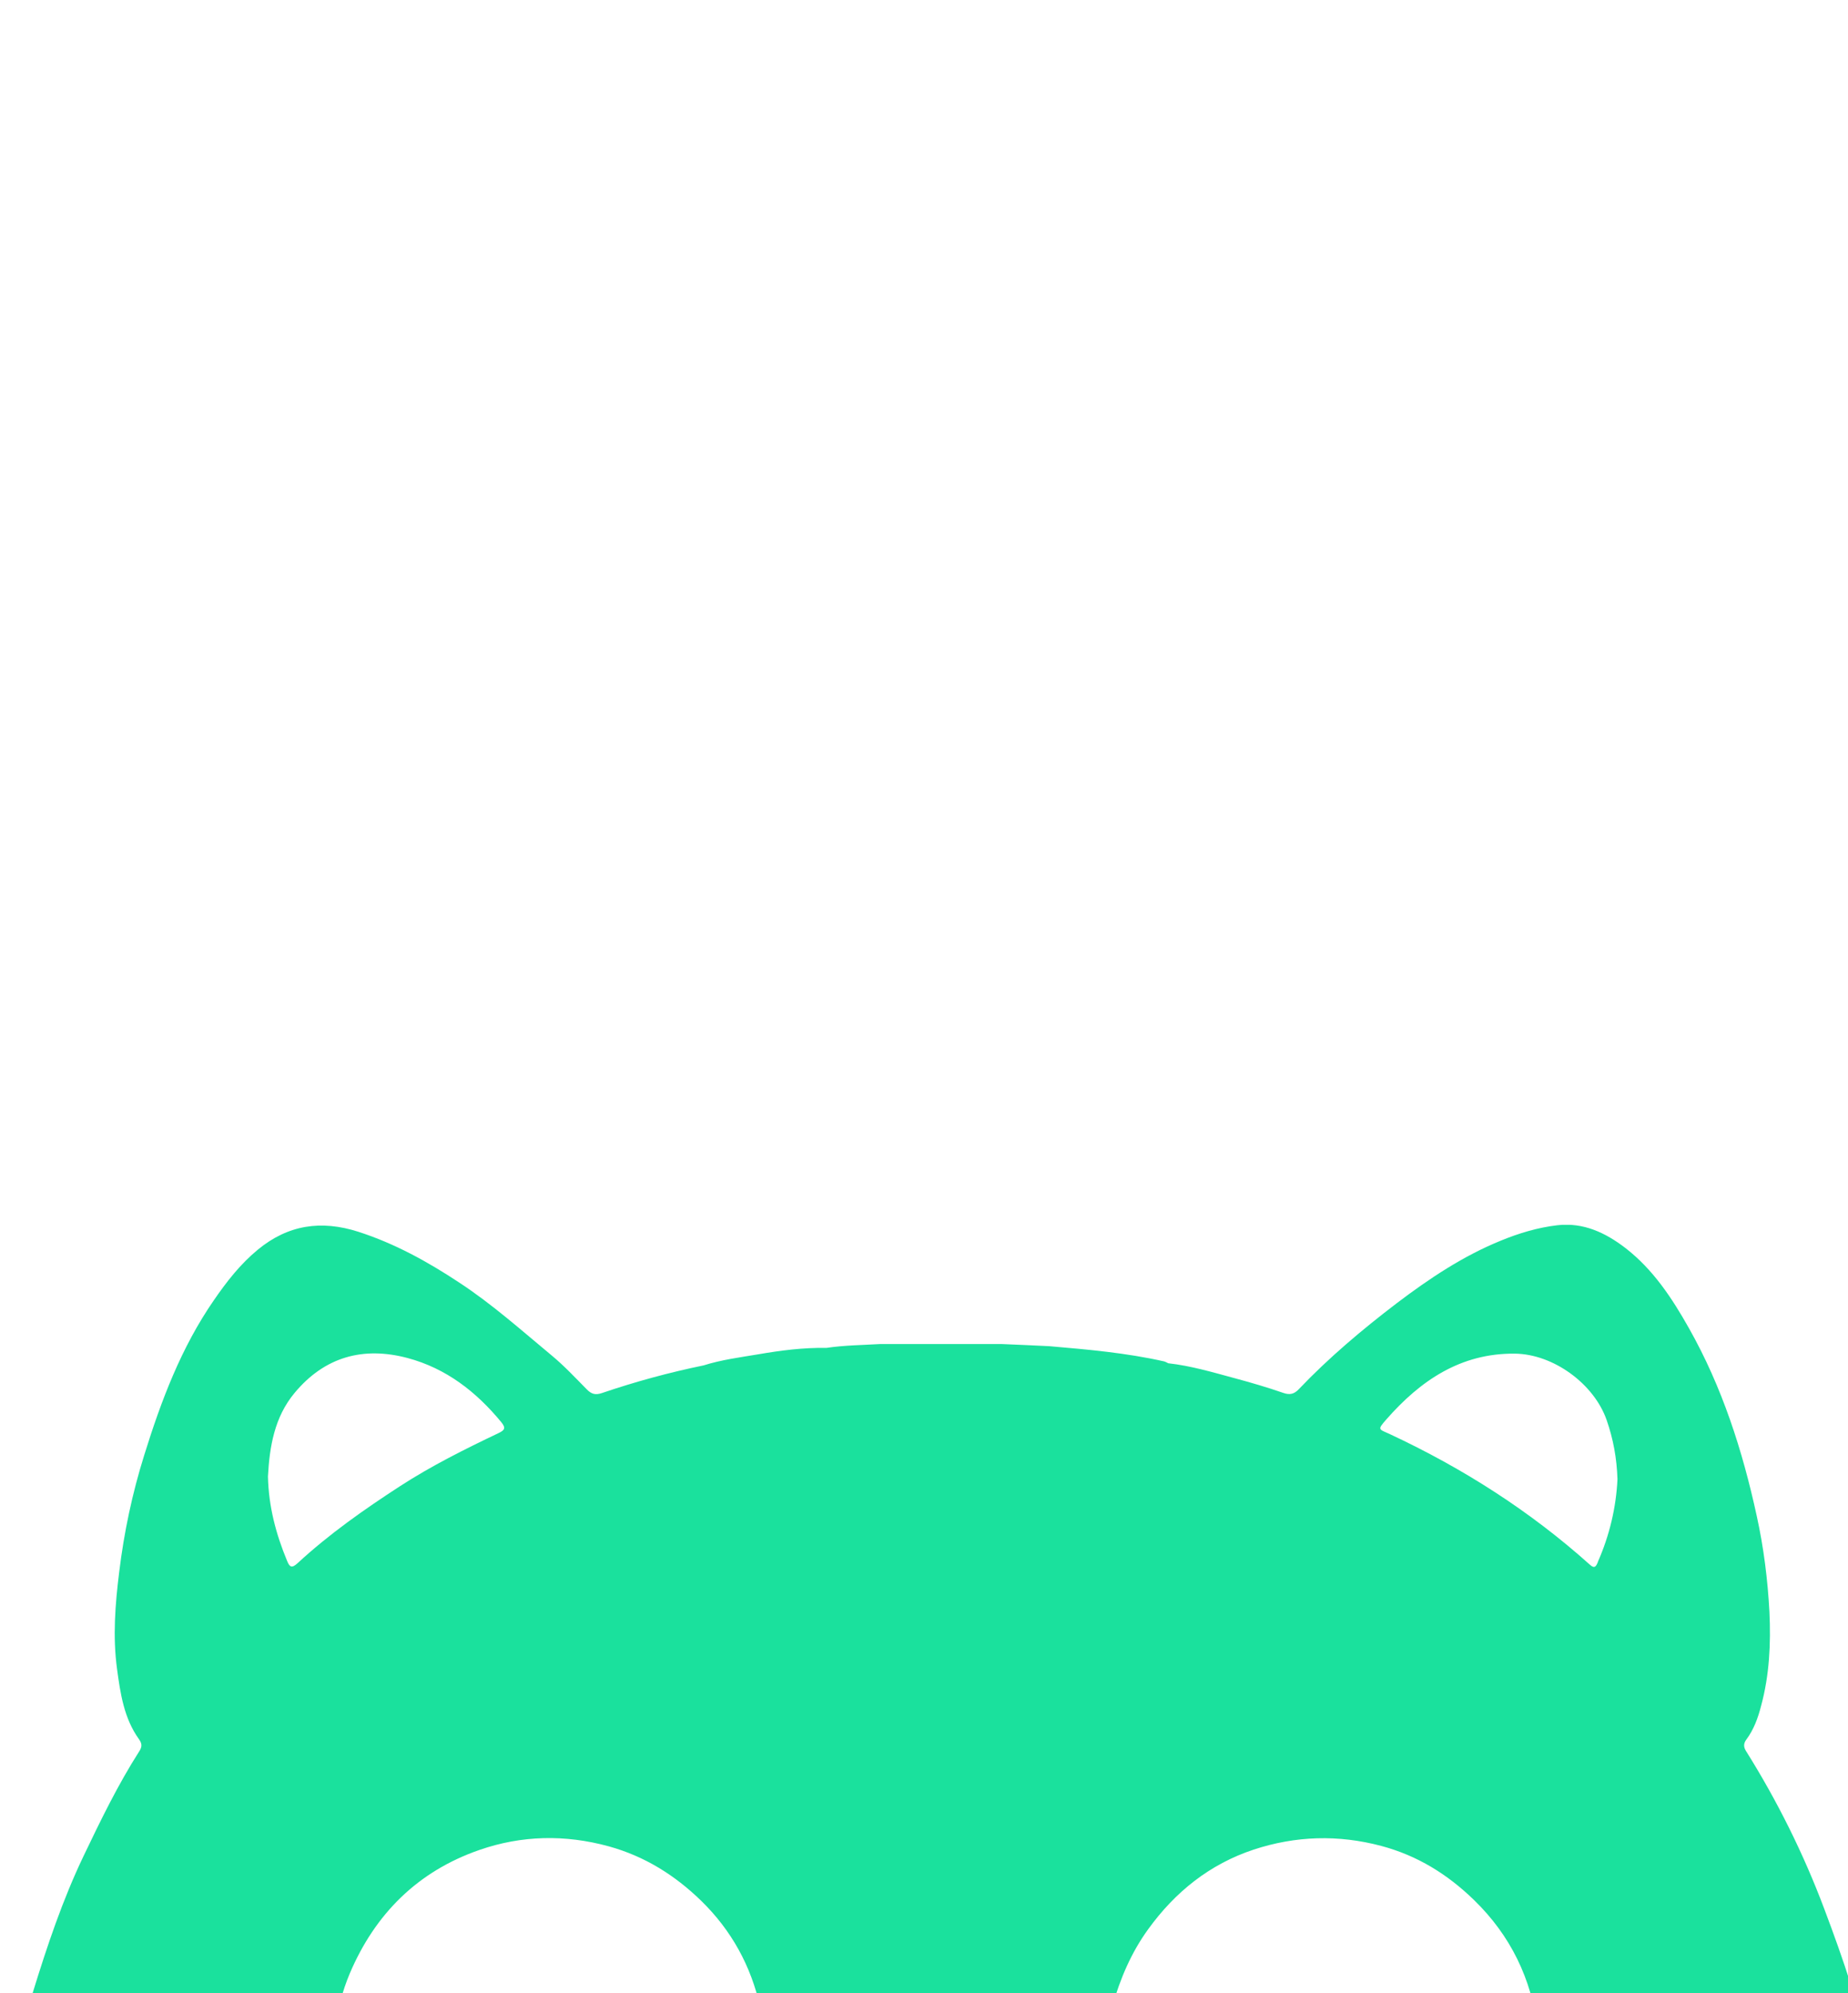 <svg width="255" height="275" viewBox="0 0 255 275" fill="none" xmlns="http://www.w3.org/2000/svg">
<g clip-path="url(#clip0_8160_53854)">
<g clip-path="url(#clip1_8160_53854)">
<path d="M260.163 301.745C260.274 298.319 260.016 294.912 259.575 291.523C259.299 289.349 259.096 287.121 258.269 285.039C256.852 277.561 254.369 270.396 251.702 263.323C248.85 255.753 245.245 248.496 240.94 241.626C240.572 241.055 240.572 240.576 240.959 240.042C241.989 238.66 242.578 237.058 243.001 235.4C244.16 231.145 244.362 226.817 244.159 222.415C243.92 217.958 243.369 213.537 242.412 209.19C240.444 200.128 237.629 191.361 233.049 183.256C230.713 179.112 228.119 175.17 224.293 172.205C221.533 170.087 218.498 168.65 214.911 169.055C212.207 169.368 209.576 170.16 207.075 171.192C201.869 173.31 197.215 176.423 192.763 179.794C187.98 183.44 183.363 187.327 179.206 191.692C178.58 192.355 177.973 192.503 177.072 192.189C174.846 191.416 172.565 190.753 170.303 190.145C167.304 189.335 164.324 188.45 161.197 188.1C161.013 188.008 160.829 187.898 160.627 187.843C155.402 186.664 150.086 186.203 144.77 185.743C142.562 185.632 140.373 185.54 138.166 185.448H121.481C118.998 185.595 116.496 185.614 114.031 185.982C110.867 185.927 107.722 186.332 104.631 186.866C102.093 187.29 99.536 187.622 97.089 188.395C92.343 189.371 87.671 190.642 83.072 192.208C82.152 192.521 81.6 192.355 80.957 191.692C79.393 190.108 77.866 188.469 76.156 187.051C71.98 183.588 67.933 179.959 63.352 176.957C58.974 174.065 54.468 171.579 49.446 169.958C44.313 168.319 39.751 168.982 35.557 172.444C33.147 174.434 31.271 176.847 29.523 179.388C24.998 185.927 22.239 193.258 19.903 200.773C18.247 206.059 17.107 211.456 16.445 216.926C15.893 221.365 15.543 225.822 16.15 230.28C16.61 233.687 17.107 237.095 19.185 239.987C19.608 240.576 19.627 241.018 19.204 241.663C16.261 246.267 13.888 251.167 11.533 256.085C8.645 262.126 6.511 268.481 4.543 274.872C3.513 278.224 2.446 281.576 1.912 285.058C1.747 285.518 1.508 285.96 1.416 286.439C0.551 291.504 -0.148 296.588 0.036 301.745C-0.056 304.232 0.054 306.737 0.312 309.205C0.349 313.791 1.6 318.138 3.016 322.43C3.402 323.627 3.586 324.953 4.58 325.892C4.524 326.261 4.672 326.574 4.819 326.905C5.591 328.784 6.511 330.589 7.56 332.339C8.406 334.126 9.473 335.783 10.558 337.423C12.011 339.614 13.796 341.567 15.488 343.538C17.309 345.656 19.259 347.682 21.632 349.247C22.294 350.205 23.214 350.96 24.115 351.642C29.542 355.768 35.189 359.58 41.352 362.601C47.073 365.401 52.849 368.053 58.919 370.061C67.657 372.971 76.431 375.605 85.519 377.281C89.731 378.055 93.962 378.847 98.193 379.528C98.193 379.528 98.193 379.528 98.23 379.528C99.186 379.731 120.562 384.078 152.661 380.725C153.894 380.596 155.145 380.449 156.396 380.302C156.432 380.302 156.469 380.302 156.506 380.302C157.555 380.154 158.603 380.025 159.652 379.897C160.167 379.823 160.682 379.768 161.178 379.694C161.454 379.657 161.73 379.62 162.006 379.583C162.135 379.565 162.245 379.547 162.374 379.528C167.01 378.865 171.59 377.963 176.189 377.06C186.803 374.942 197.141 371.811 207.222 367.887C213.329 365.511 219.234 362.693 224.863 359.341C229.701 356.449 234.355 353.318 238.567 349.561C239.524 348.695 240.517 347.866 241.455 346.982C243.902 344.624 246.091 342.027 248.188 339.393C249.88 337.275 251.573 335.12 252.493 332.505C253.872 330.479 254.994 328.324 255.638 325.929C256.944 324.032 257.459 321.803 258.048 319.648C258.986 316.241 259.924 312.833 259.924 309.242C260.035 306.755 260.366 304.268 260.2 301.782L260.163 301.745ZM120.654 294.249C123.744 292.609 127 291.891 130.514 292.002C132.758 292.075 134.91 292.407 137.044 293.107C138.552 293.604 139.693 294.728 141.109 295.335C138.736 299.222 135.94 302.758 132.279 305.539C130.422 306.958 129.759 306.976 127.883 305.558C124.186 302.758 121.316 299.222 118.851 295.317C119.697 295.391 120.028 294.58 120.635 294.267L120.654 294.249ZM41.057 215.692C40.23 216.447 39.954 216.208 39.604 215.342C38.077 211.658 37.066 207.864 36.974 203.72C37.194 199.631 37.857 195.542 40.653 192.189C44.792 187.216 50.108 185.743 56.252 187.382C61.55 188.8 65.707 192.024 69.165 196.223C69.883 197.089 69.57 197.365 68.761 197.752C64.125 199.962 59.545 202.246 55.222 205.046C50.255 208.269 45.399 211.677 41.039 215.71L41.057 215.692ZM100.235 300.806C98.874 302.021 97.917 303.587 96.574 304.821C92.049 309.021 86.825 311.765 80.699 312.741C80.258 312.815 79.835 312.925 79.393 313.036C76.56 313.312 73.727 313.294 70.894 312.741C63.334 311.305 57.135 307.713 52.389 301.579C50.936 299.701 49.813 297.656 48.655 295.612C48.563 295.354 48.471 295.096 48.379 294.856C48.103 294.101 47.845 293.346 47.588 292.591C47.054 290.896 46.594 289.183 46.374 287.397C45.711 282.203 46.226 277.156 48.25 272.33C51.745 264.078 57.65 258.203 66.148 255.256C71.98 253.23 77.977 253.101 84.01 254.758C88.94 256.121 93.098 258.719 96.74 262.255C100.934 266.344 103.638 271.262 104.907 276.99C105.441 278.795 105.625 280.674 105.662 282.516C105.772 287.544 104.76 292.333 102.387 296.809C101.67 298.135 100.952 299.48 100.235 300.806ZM209.999 295.262C207.645 300.29 204.389 304.582 199.79 307.731C195.467 310.678 190.74 312.594 185.442 313.036C183.878 313.165 182.333 313.239 180.769 313.239C178.728 312.889 176.649 312.686 174.625 312.078C168.389 310.218 163.147 306.866 159.192 301.616C158.953 301.303 158.75 300.935 158.327 300.824C158.106 300.437 157.922 300.032 157.683 299.664C154.556 294.654 152.809 289.257 152.845 283.289C152.845 281.098 153.268 278.961 153.489 276.806C154.575 273.012 156.083 269.438 158.419 266.215C162.153 261.039 166.936 257.208 173.007 255.201C178.783 253.303 184.669 253.119 190.611 254.703C195.578 256.029 199.735 258.608 203.396 262.163C208.436 267.062 211.306 272.993 212.207 279.974C212.888 285.297 211.968 290.344 209.999 295.262ZM220.485 215.545C220.246 216.079 220.062 216.521 219.381 215.895C211.122 208.49 201.869 202.596 191.825 197.899C190.225 197.163 190.004 197.328 191.31 195.836C196.001 190.495 201.538 186.701 209.025 186.774C214.322 186.83 219.951 190.919 221.699 195.947C222.6 198.544 223.097 201.178 223.189 204.106C223.005 207.974 222.104 211.842 220.466 215.545H220.485Z" fill="#1AE19D"/>
</g>
</g>
<defs>
<clipPath id="clip0_8160_53854">
<rect width="255" height="275" fill="white"/>
</clipPath>
<clipPath id="clip1_8160_53854">
<rect width="260.219" height="212.996" fill="white" transform="translate(0 169)"/>
</clipPath>
</defs>
</svg>
